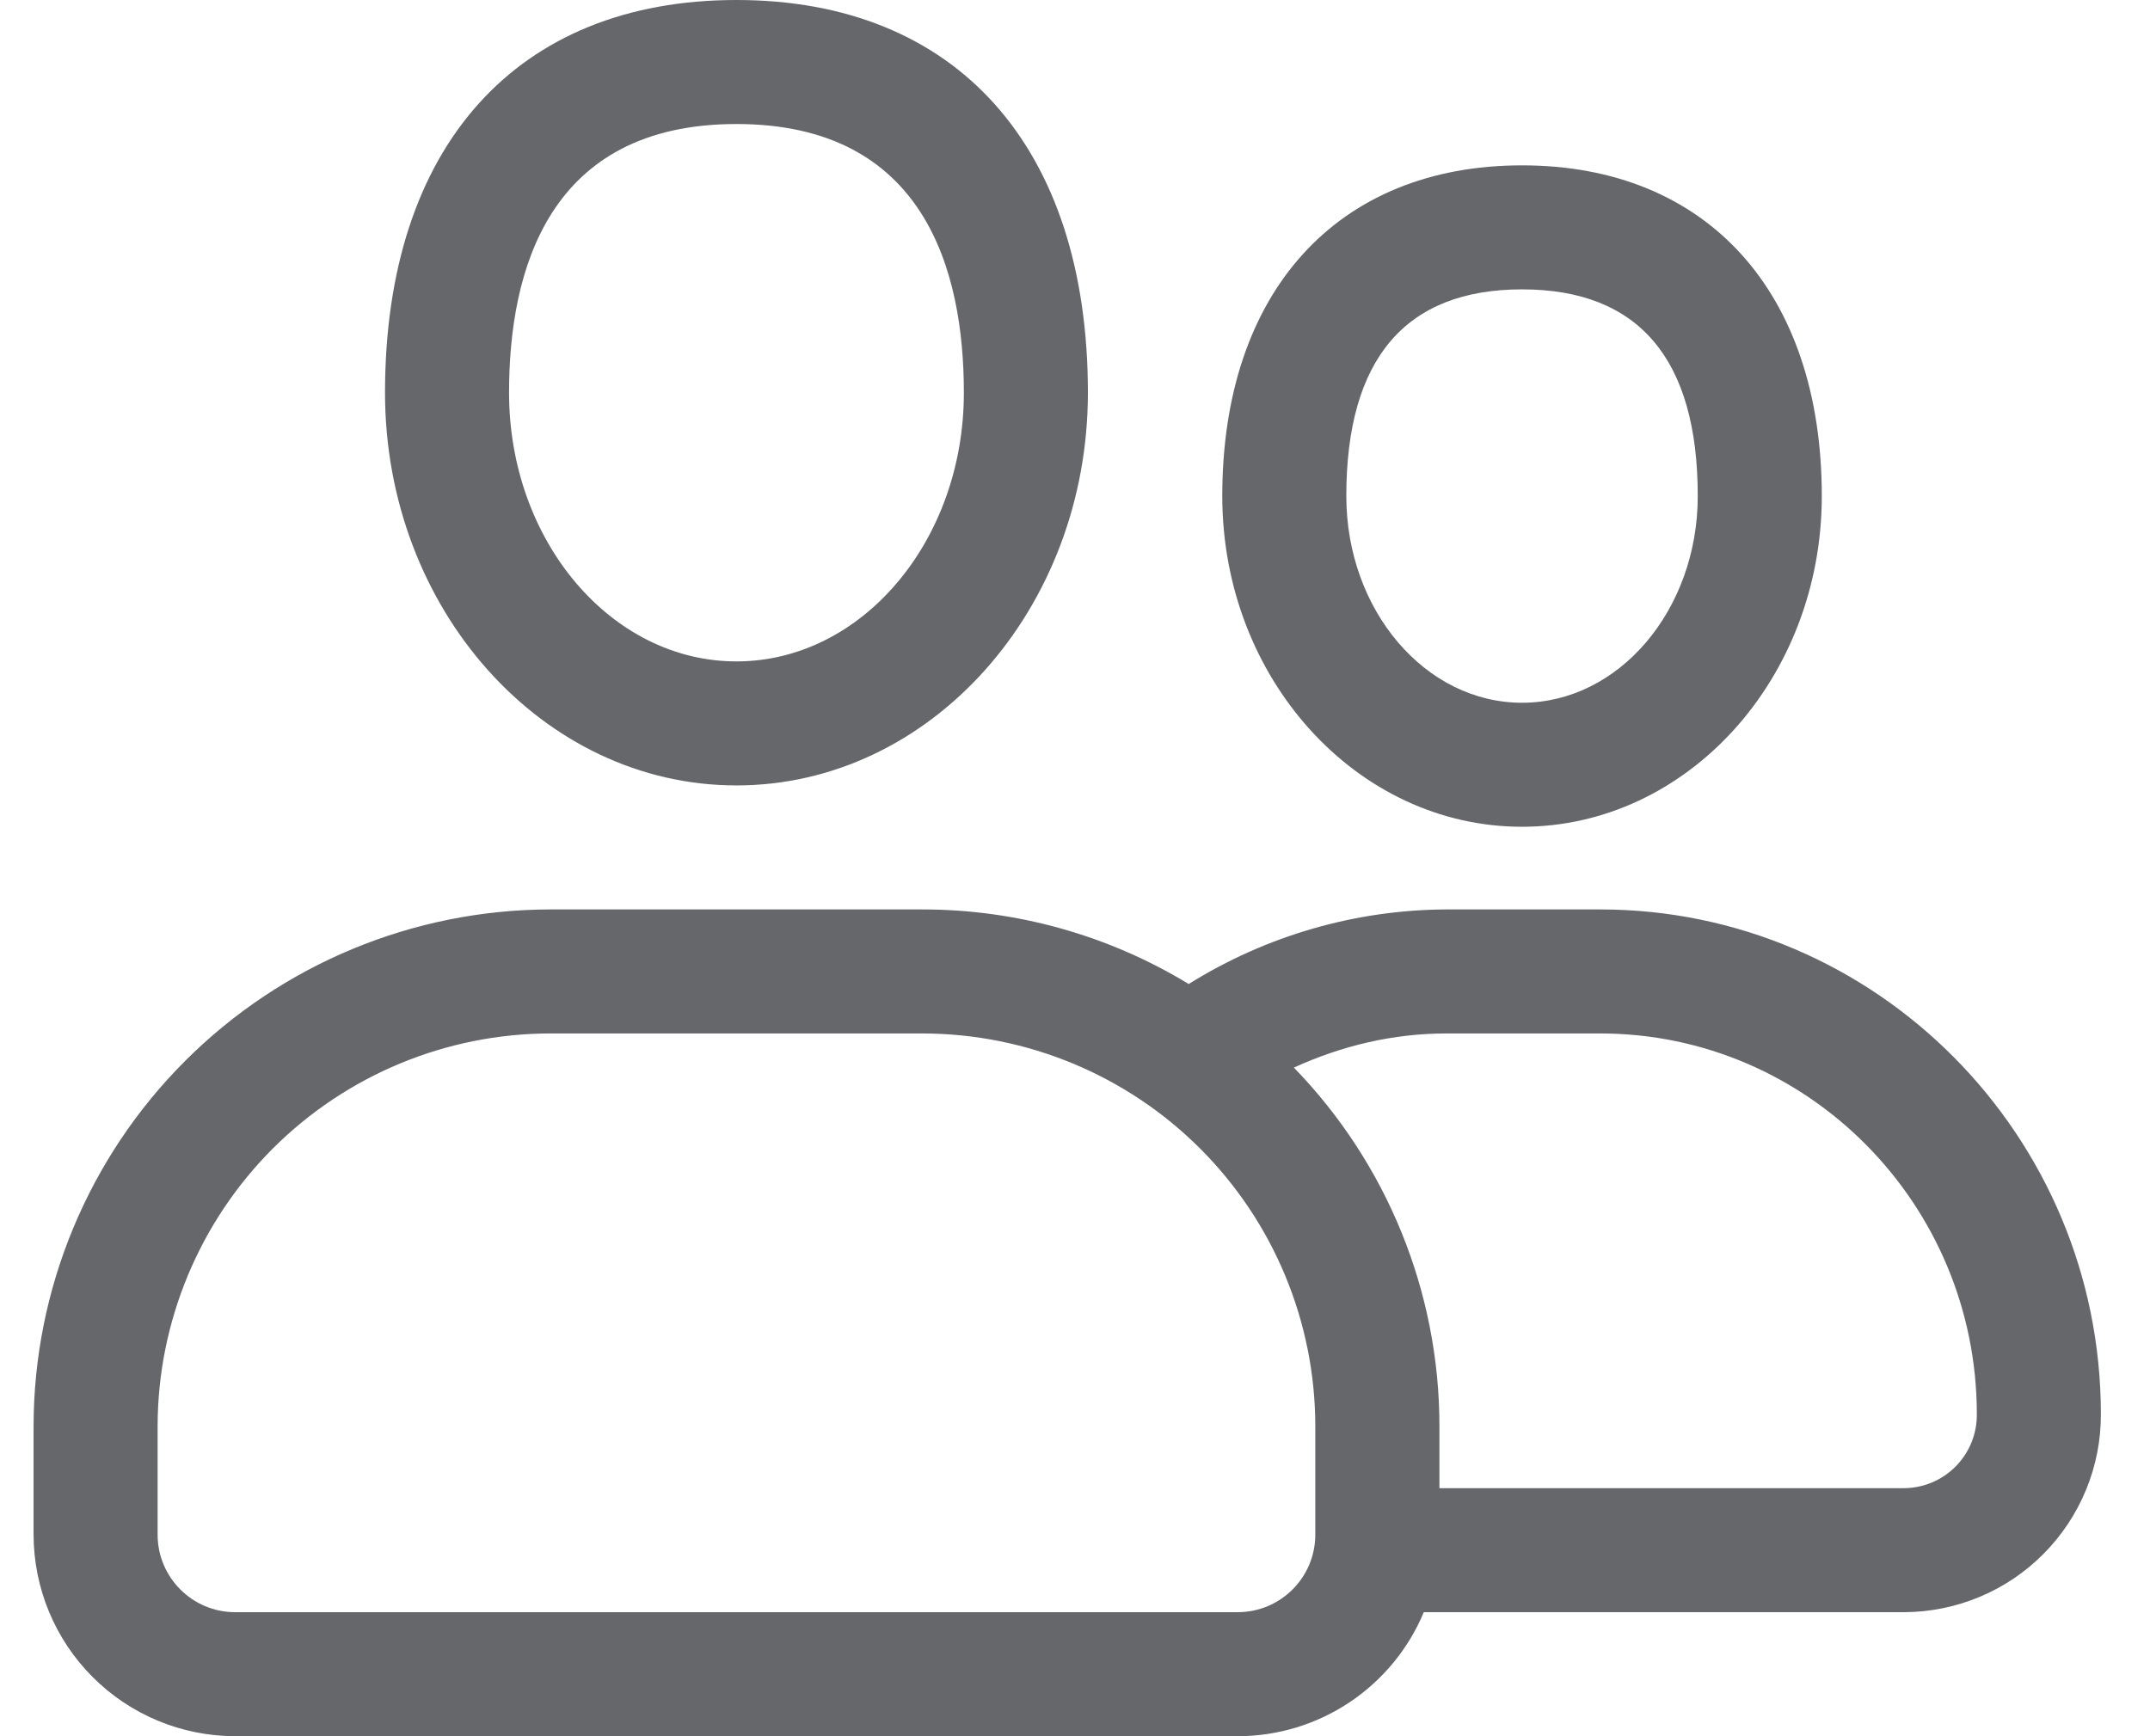 
<svg width="26" height="21" viewBox="0 0 26 21" fill="none" xmlns="http://www.w3.org/2000/svg">
<path d="M8.906 1.5C6.634 1.5 6.156 3.268 6.156 4.75C6.156 6.542 7.389 8 8.906 8C10.423 8 11.656 6.542 11.656 4.75C11.656 3.268 11.178 1.5 8.906 1.5ZM8.906 9.5C6.562 9.5 4.656 7.369 4.656 4.75C4.656 1.776 6.245 0 8.906 0C11.567 0 13.156 1.776 13.156 4.75C13.156 7.369 11.25 9.5 8.906 9.5ZM18.406 3.5C16.996 3.5 16.281 4.341 16.281 6C16.281 7.378 17.234 8.5 18.406 8.5C19.578 8.5 20.531 7.378 20.531 6C20.531 4.341 19.816 3.5 18.406 3.5ZM18.406 10C16.407 10 14.781 8.206 14.781 6C14.781 3.533 16.17 2 18.406 2C20.642 2 22.031 3.533 22.031 6C22.031 8.206 20.405 10 18.406 10ZM23.028 18C23.263 17.998 23.488 17.902 23.652 17.735C23.817 17.567 23.908 17.341 23.906 17.106C23.906 14.566 21.863 12.5 19.351 12.5H17.491C16.848 12.5 16.226 12.648 15.647 12.913C16.775 14.075 17.407 15.63 17.407 17.249V18H23.028ZM15.906 18.562V17.249C15.905 15.99 15.404 14.783 14.514 13.893C13.623 13.002 12.416 12.502 11.157 12.5H6.656C5.397 12.501 4.19 13.002 3.299 13.892C2.409 14.783 1.908 15.99 1.906 17.249V18.562C1.906 19.08 2.327 19.5 2.843 19.5H14.968C15.485 19.5 15.906 19.08 15.906 18.562ZM19.351 11C22.691 11 25.406 13.739 25.406 17.106C25.408 17.739 25.158 18.346 24.712 18.795C24.267 19.244 23.661 19.497 23.028 19.5H17.218C17.033 19.944 16.72 20.323 16.32 20.59C15.92 20.857 15.449 21 14.968 21H2.843C2.197 20.999 1.577 20.742 1.121 20.285C0.664 19.828 0.407 19.208 0.406 18.562V17.249C0.408 15.592 1.067 14.004 2.239 12.832C3.411 11.66 4.999 11.002 6.656 11H11.157C12.292 11 13.405 11.312 14.375 11.902C15.31 11.318 16.388 11.005 17.49 11H19.351Z" fill="#65676B"/>
</svg>
